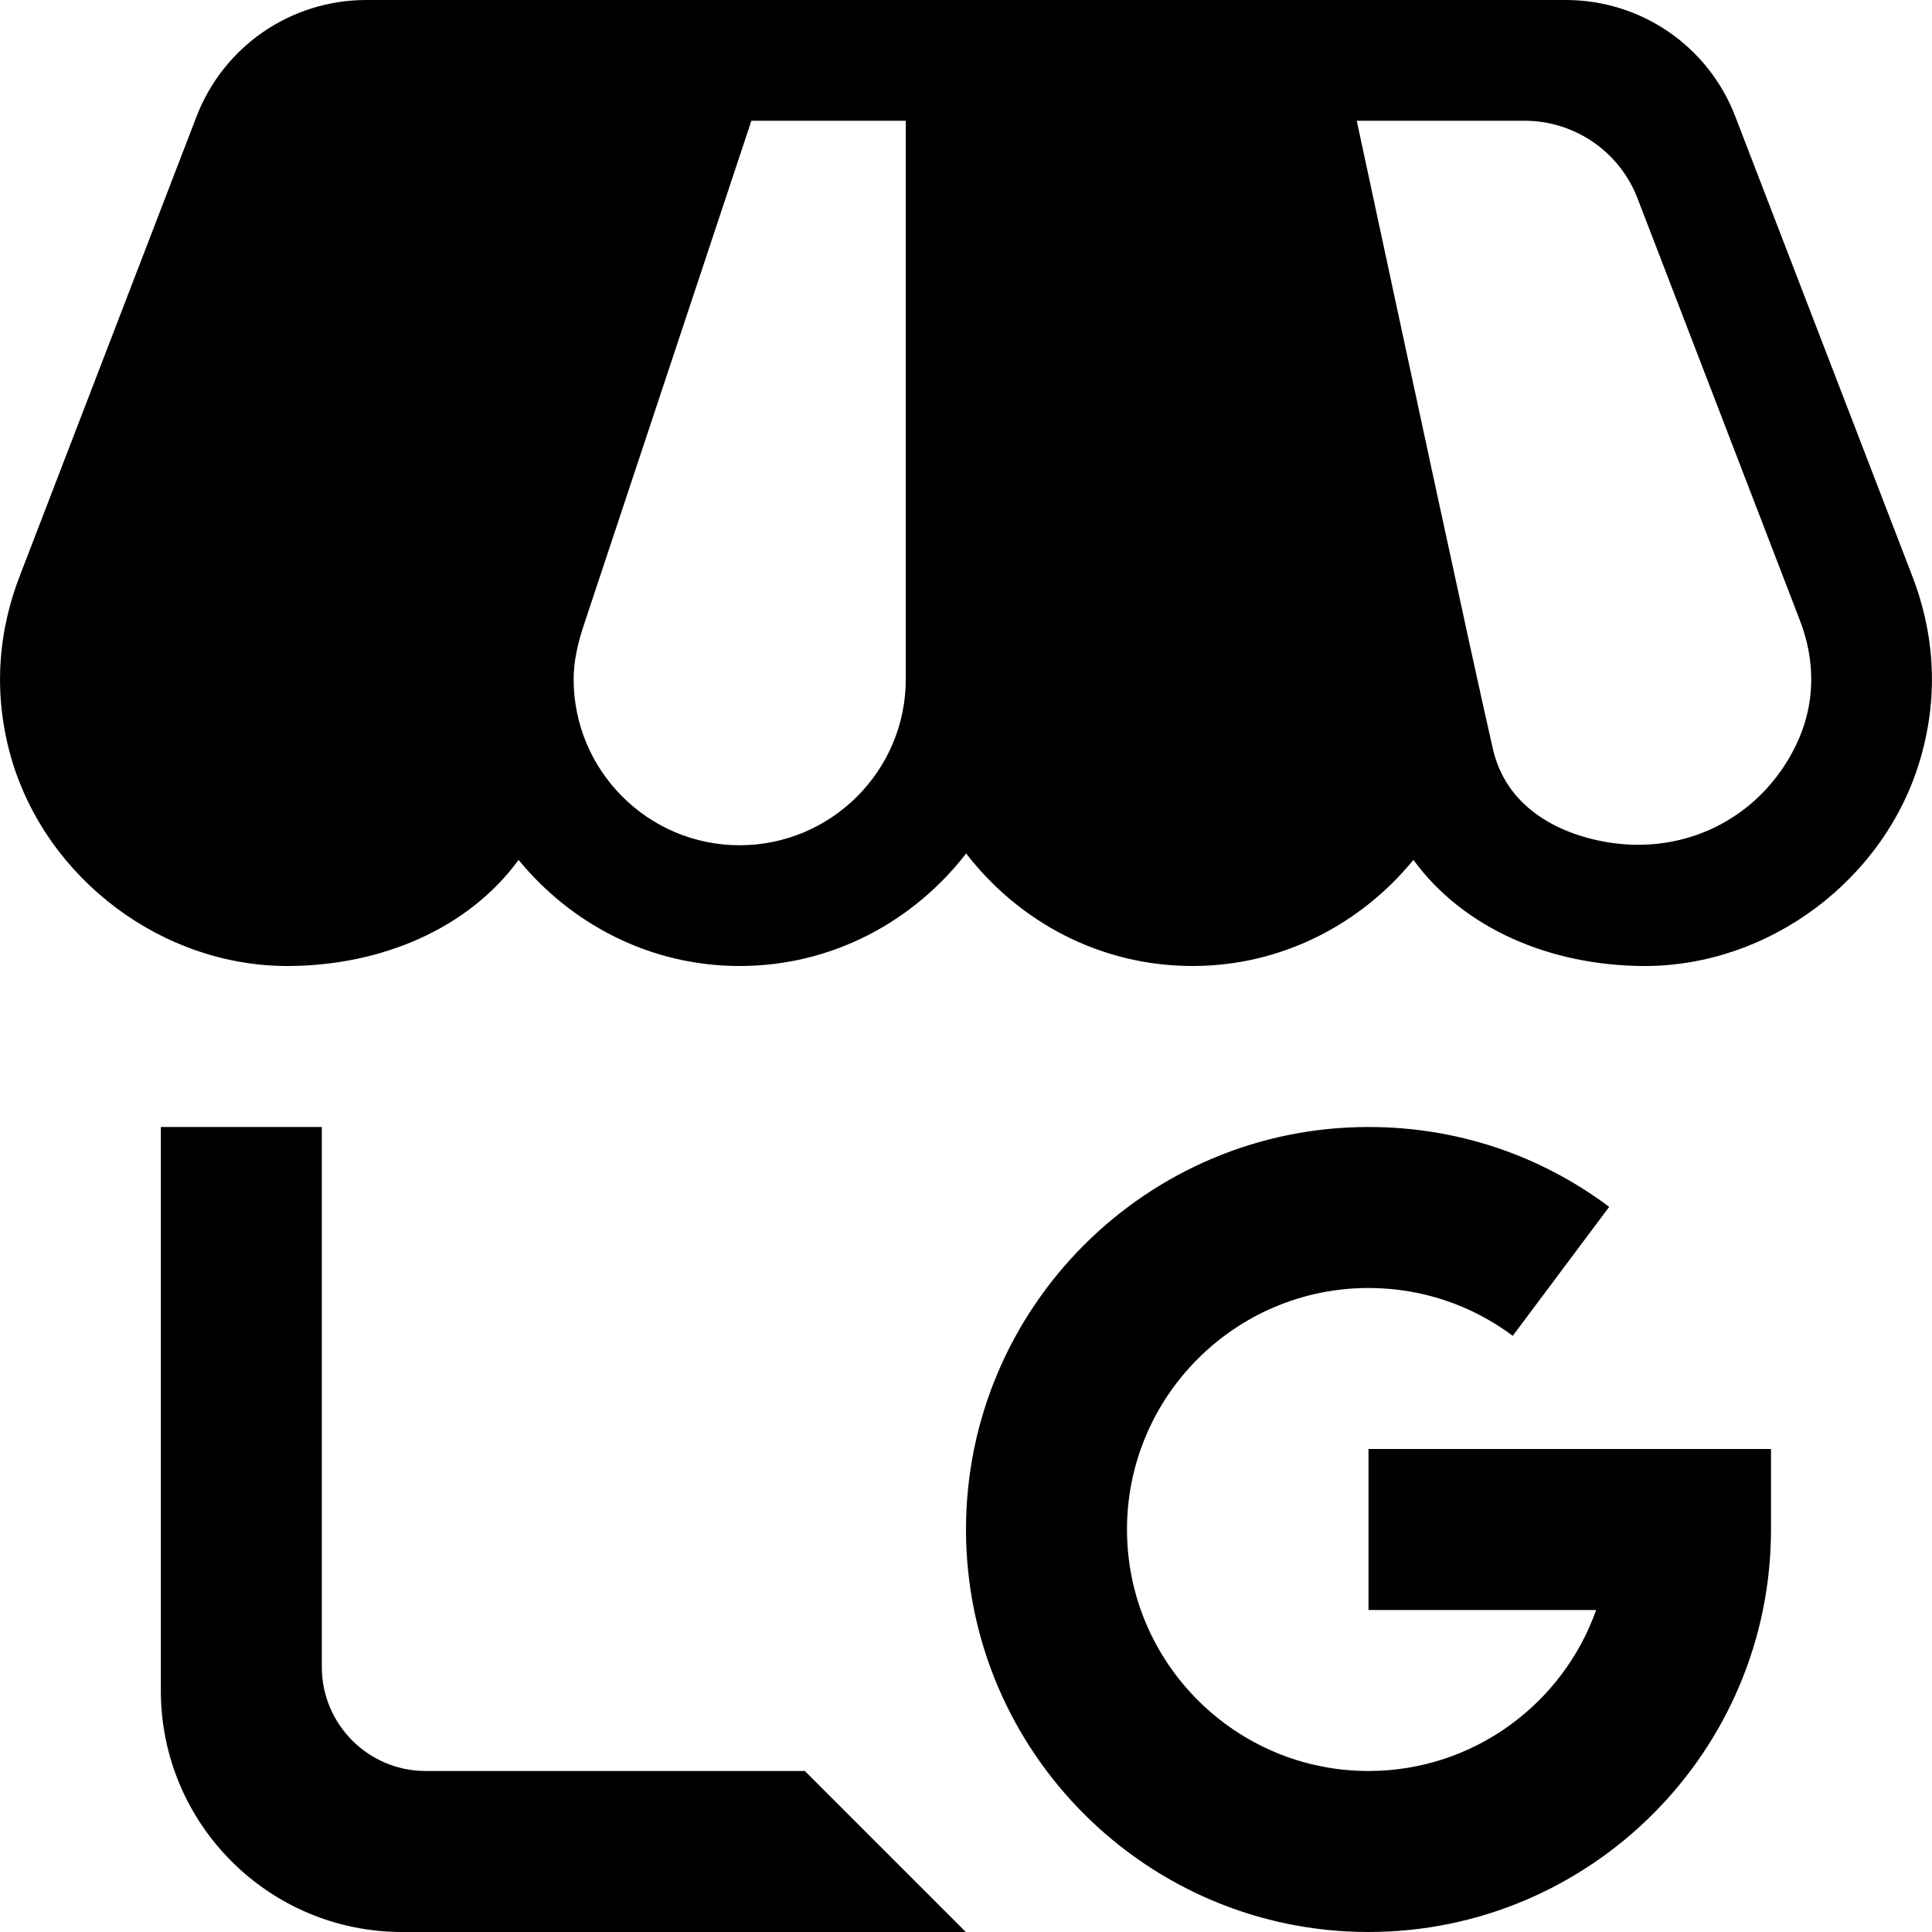 <svg xmlns="http://www.w3.org/2000/svg" xlink="http://www.w3.org/1999/xlink" width="12" height="12" viewBox="0 0 12 12"><path d="M11.871,3.561 C12.007,3.904 12.049,4.295 11.929,4.709 C11.712,5.462 10.986,6.006 10.203,6 C9.633,5.996 9.093,5.771 8.779,5.341 C8.452,5.74 7.962,6 7.407,6 C6.831,6 6.326,5.723 6.001,5.301 C5.674,5.723 5.17,6 4.594,6 C4.038,6 3.548,5.74 3.221,5.341 C2.907,5.771 2.366,5.996 1.798,6 C1.013,6.006 0.289,5.462 0.07,4.709 C-0.049,4.295 -0.007,3.904 0.129,3.561 L1.221,0.723 C1.389,0.287 1.807,0 2.275,0 L9.725,0 C10.193,0 10.611,0.287 10.778,0.723 L11.871,3.561 Z M11.153,4.633 C11.276,4.382 11.281,4.106 11.174,3.839 L10.171,1.232 C10.059,0.941 9.78,0.75 9.469,0.75 L8.427,0.75 C8.691,1.98 9.143,4.088 9.272,4.649 C9.352,5.004 9.661,5.176 9.982,5.231 C10.471,5.313 10.934,5.079 11.153,4.633 Z M5.626,4.219 L5.626,0.75 L4.667,0.75 L3.633,3.862 C3.585,4.001 3.563,4.114 3.563,4.219 C3.563,4.787 4.025,5.25 4.594,5.25 C5.163,5.25 5.626,4.787 5.626,4.219 Z M2.644,11 L4.999,11 L5.999,12 L2.498,12 C1.67,12 0.999,11.329 0.999,10.501 L0.999,7 L1.999,7 L1.999,10.355 C1.999,10.711 2.289,11 2.644,11 Z M8.5,12 C7.121,12 6,10.878 6,9.5 C6,8.122 7.121,7 8.5,7 C9.044,7 9.561,7.171 9.995,7.496 L9.396,8.297 C9.136,8.103 8.826,8 8.5,8 C7.673,8 7,8.673 7,9.5 C7,10.327 7.673,11 8.5,11 C9.152,11 9.708,10.582 9.914,10 L8.5,10 L8.5,9 L11,9 L11,9.5 C11,10.878 9.879,12 8.5,12 Z"/></svg>
